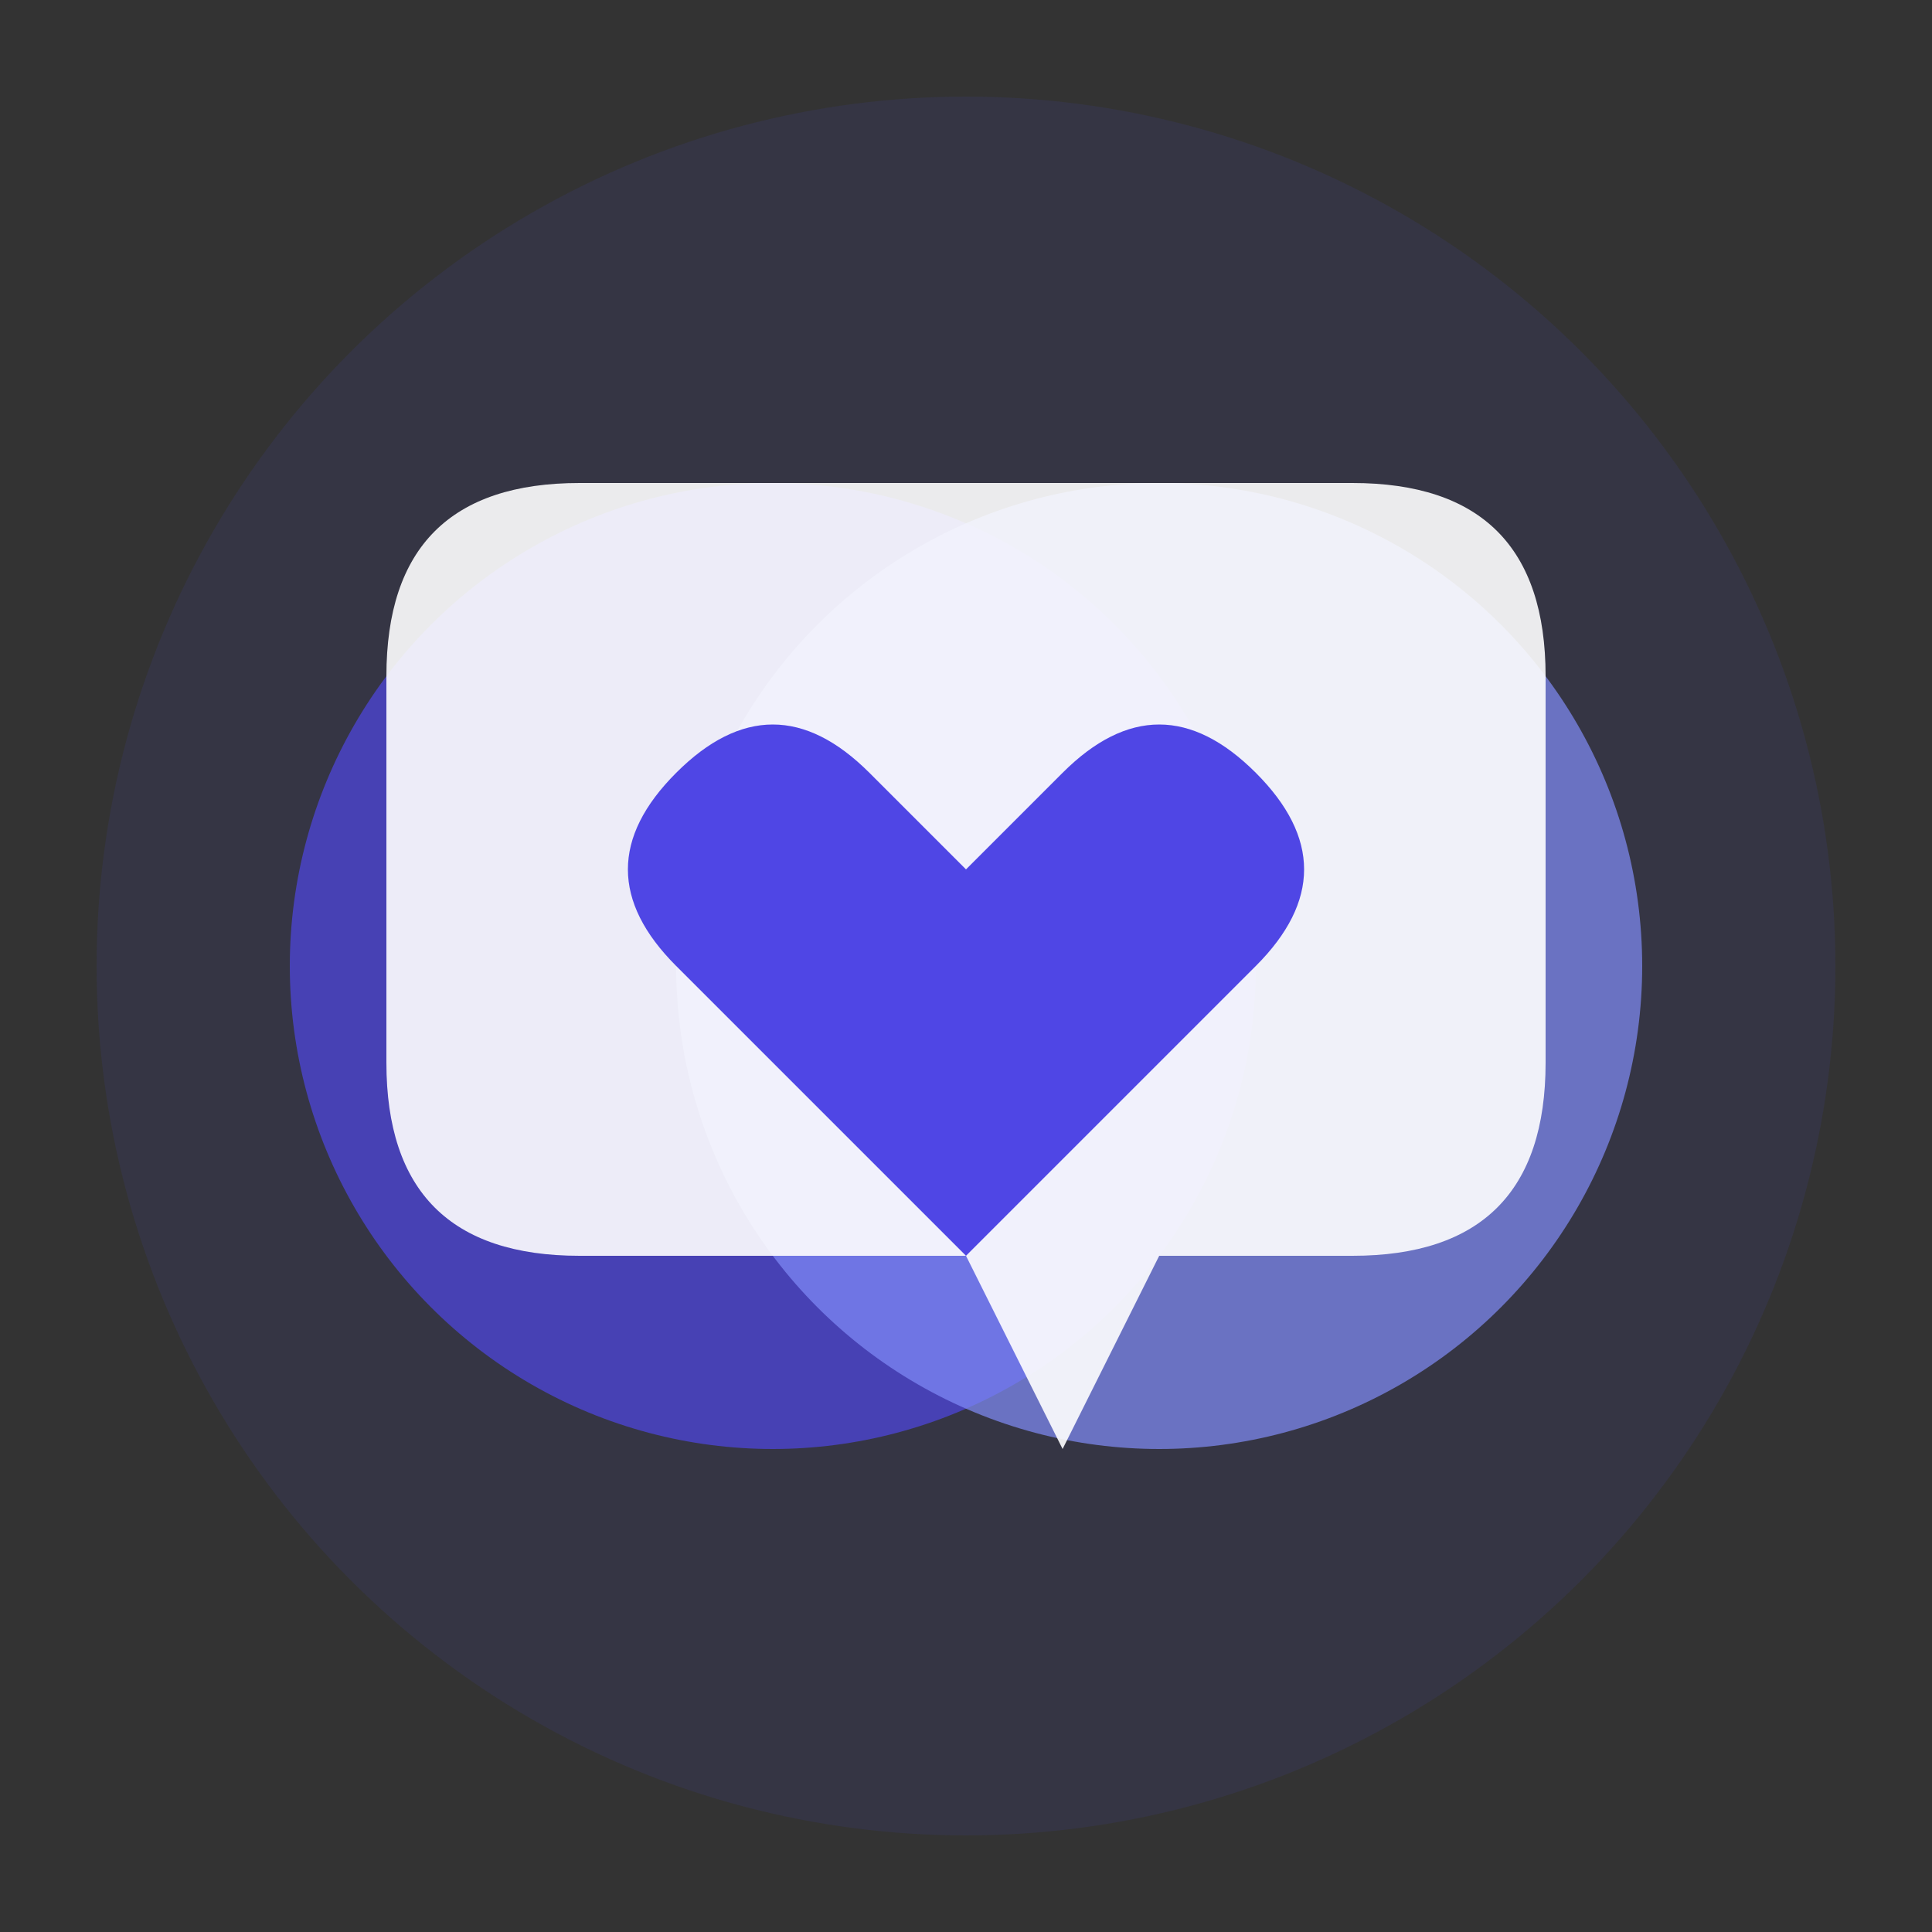 <svg xmlns="http://www.w3.org/2000/svg" viewBox="0 0 100 100">
  <rect x="0" y="0" width="100" height="100" fill="#333333" stroke="none"/>
  <!-- Main circle representing unity -->
  <circle cx="50" cy="50" r="45" fill="#4F46E5" opacity="0.1"/>
  
  <!-- Intersecting circles representing diversity and connection -->
  <circle cx="40" cy="50" r="25" fill="#4F46E5" opacity="0.7"/>
  <circle cx="60" cy="50" r="25" fill="#818CF8" opacity="0.7"/>
  
  <!-- Speech bubble overlay symbolizing reporting/voice -->
  <path d="M50 25 L70 25 Q80 25 80 35 L80 55 Q80 65 70 65 L60 65 L55 75 L50 65 L30 65 Q20 65 20 55 L20 35 Q20 25 30 25Z" 
        fill="white" opacity="0.9"/>
  
  <!-- Heart symbol representing care and support -->
  <path d="M50 45 L45 40 Q40 35 35 40 Q30 45 35 50 L50 65 L65 50 Q70 45 65 40 Q60 35 55 40 Z" 
        fill="#4F46E5"/>
</svg>